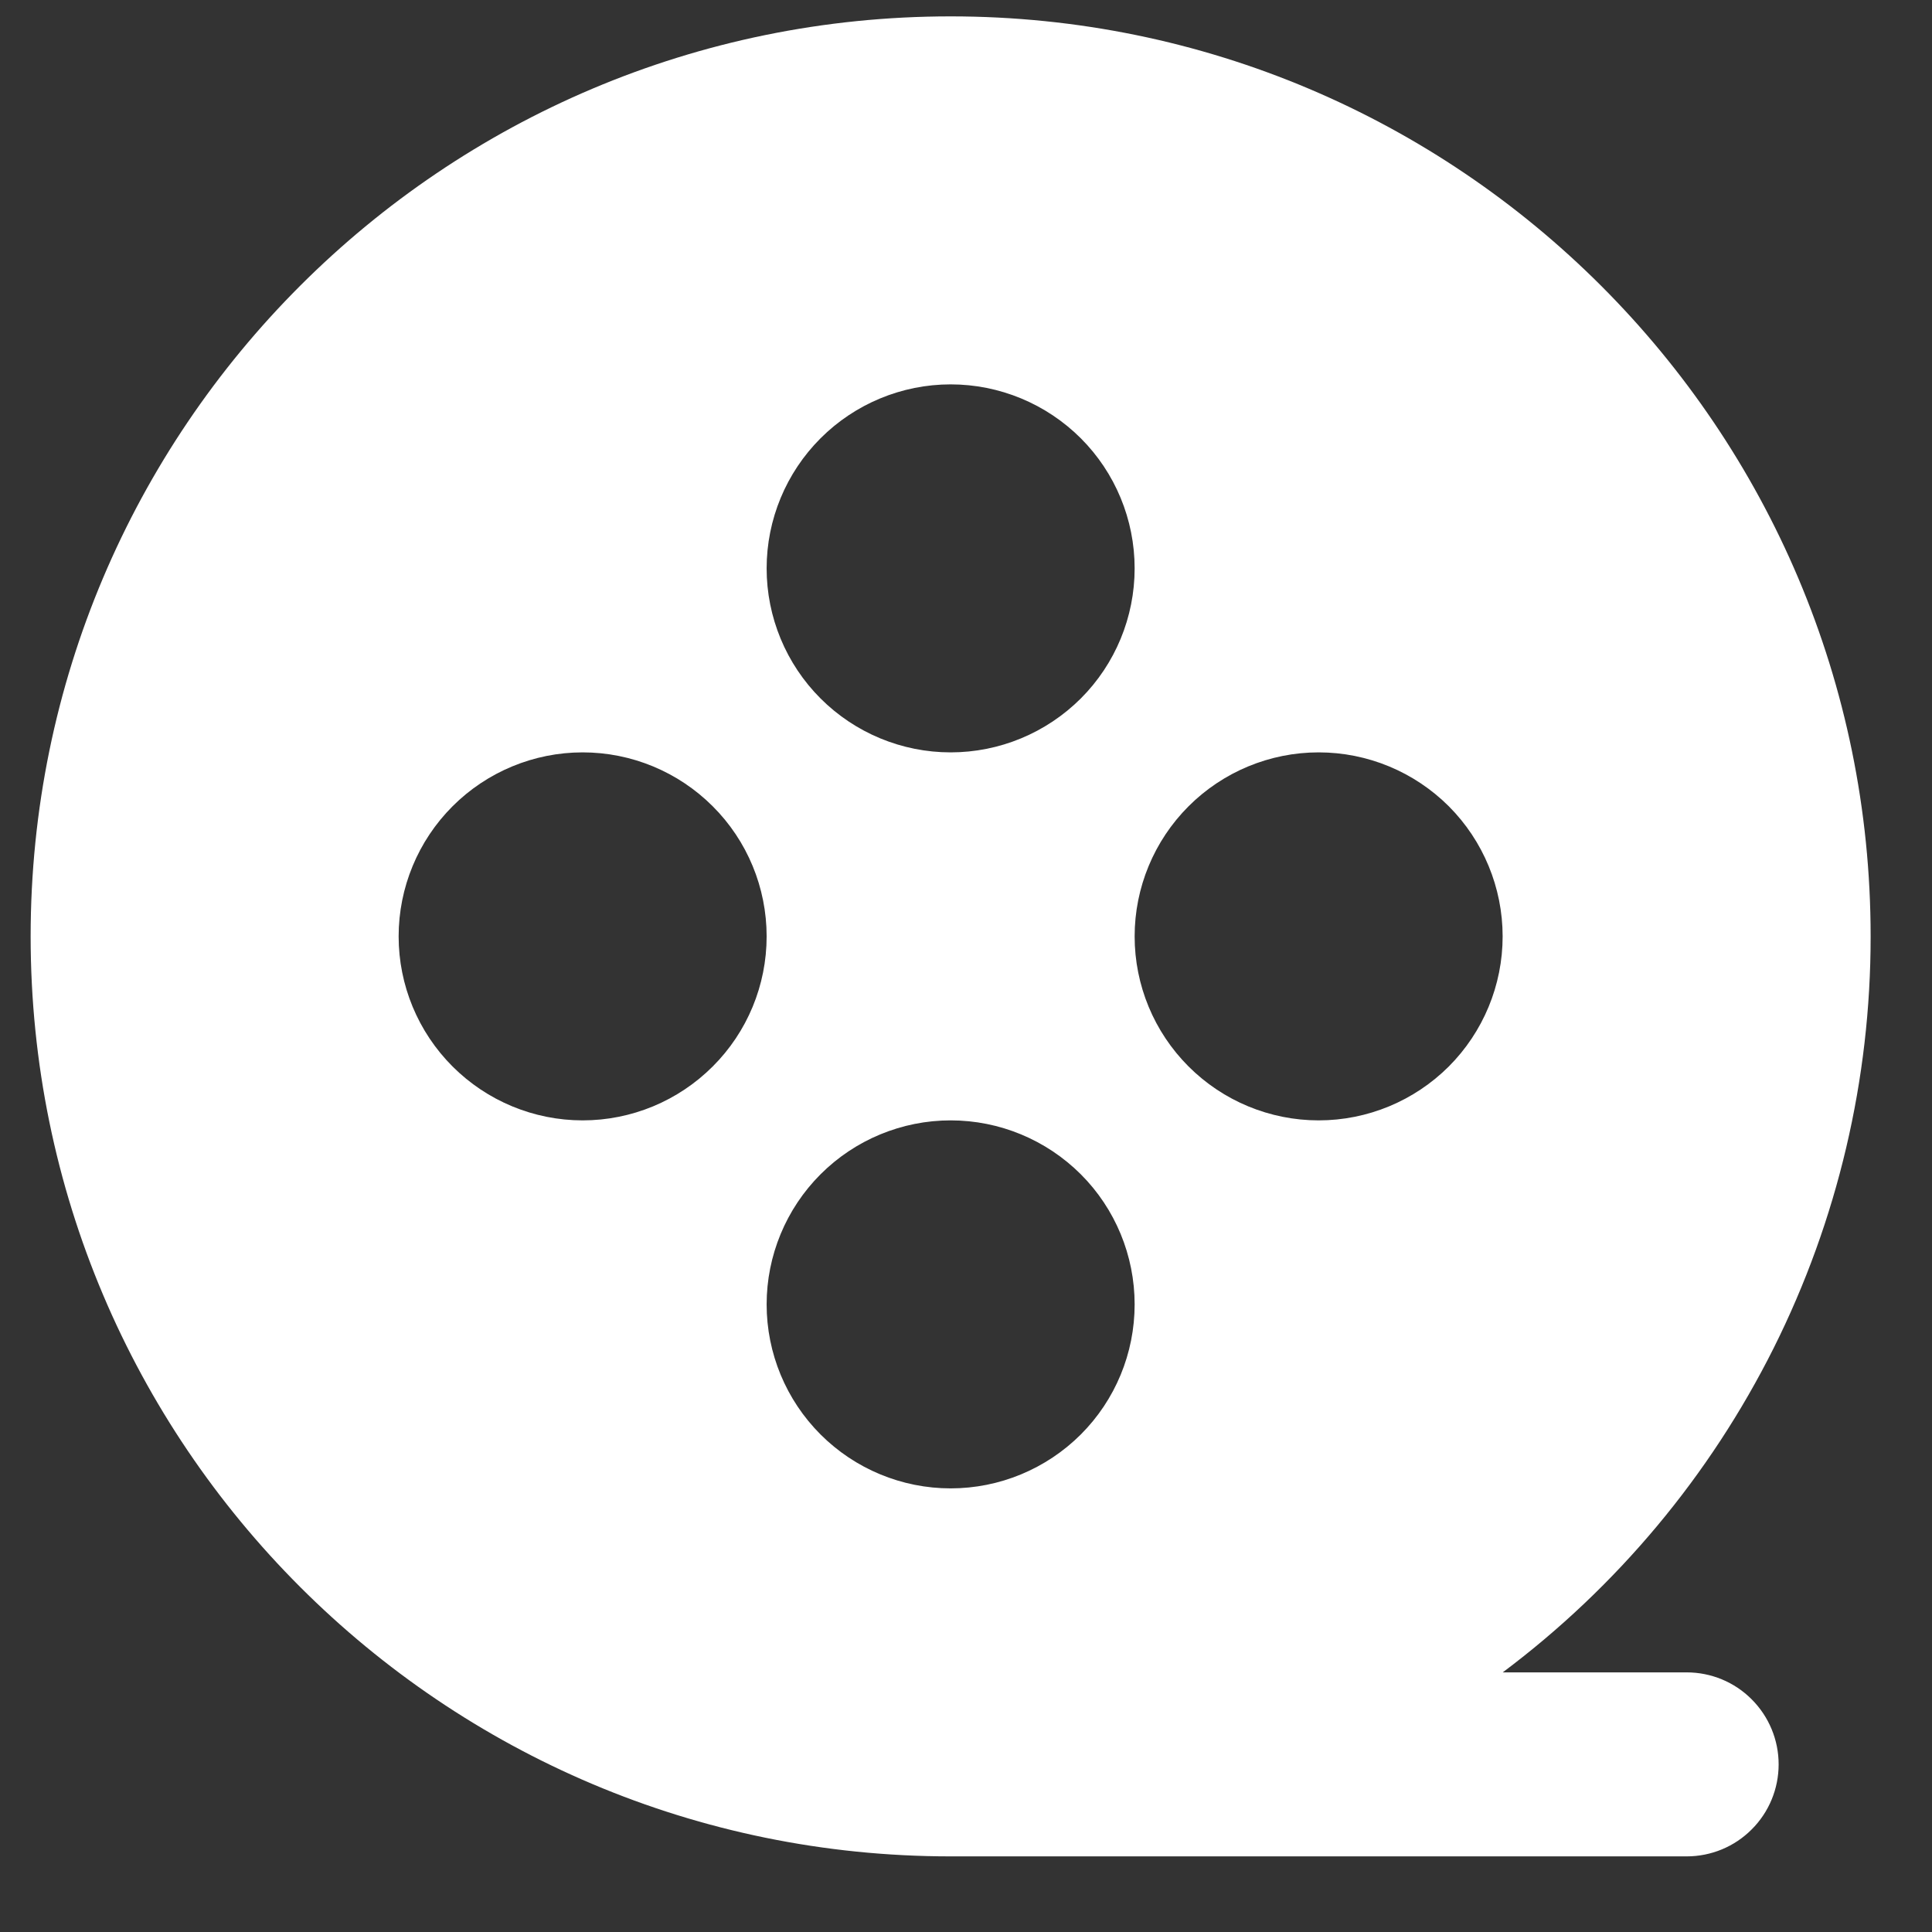 <svg width="21" height="21" viewBox="0 0 21 21" fill="none" xmlns="http://www.w3.org/2000/svg">
<rect x="0" y="0" width="21" height="21" fill="#333333" stroke="none"/>
<path d="M10.333 0.178C15.856 0.178 20.333 4.655 20.333 10.178C20.334 11.731 19.974 13.262 19.28 14.651C18.585 16.04 17.577 17.247 16.334 18.178H18.333C18.599 18.178 18.853 18.283 19.04 18.471C19.228 18.659 19.333 18.913 19.333 19.178C19.333 19.443 19.228 19.698 19.04 19.885C18.853 20.073 18.599 20.178 18.333 20.178H10.333C4.81 20.178 0.333 15.701 0.333 10.178C0.333 4.655 4.81 0.178 10.333 0.178ZM10.333 12.178C9.803 12.178 9.294 12.389 8.919 12.764C8.544 13.139 8.333 13.648 8.333 14.178C8.333 14.709 8.544 15.217 8.919 15.592C9.294 15.967 9.803 16.178 10.333 16.178C10.864 16.178 11.372 15.967 11.748 15.592C12.123 15.217 12.333 14.709 12.333 14.178C12.333 13.648 12.123 13.139 11.748 12.764C11.372 12.389 10.864 12.178 10.333 12.178ZM6.333 8.178C5.803 8.178 5.294 8.389 4.919 8.764C4.544 9.139 4.333 9.648 4.333 10.178C4.333 10.709 4.544 11.217 4.919 11.592C5.294 11.967 5.803 12.178 6.333 12.178C6.864 12.178 7.372 11.967 7.747 11.592C8.123 11.217 8.333 10.709 8.333 10.178C8.333 9.648 8.123 9.139 7.747 8.764C7.372 8.389 6.864 8.178 6.333 8.178ZM14.333 8.178C13.803 8.178 13.294 8.389 12.919 8.764C12.544 9.139 12.333 9.648 12.333 10.178C12.333 10.709 12.544 11.217 12.919 11.592C13.294 11.967 13.803 12.178 14.333 12.178C14.864 12.178 15.372 11.967 15.748 11.592C16.122 11.217 16.333 10.709 16.333 10.178C16.333 9.648 16.122 9.139 15.748 8.764C15.372 8.389 14.864 8.178 14.333 8.178ZM10.333 4.178C9.803 4.178 9.294 4.389 8.919 4.764C8.544 5.139 8.333 5.648 8.333 6.178C8.333 6.708 8.544 7.217 8.919 7.592C9.294 7.967 9.803 8.178 10.333 8.178C10.864 8.178 11.372 7.967 11.748 7.592C12.123 7.217 12.333 6.708 12.333 6.178C12.333 5.648 12.123 5.139 11.748 4.764C11.372 4.389 10.864 4.178 10.333 4.178Z" fill="white"/>
</svg>
